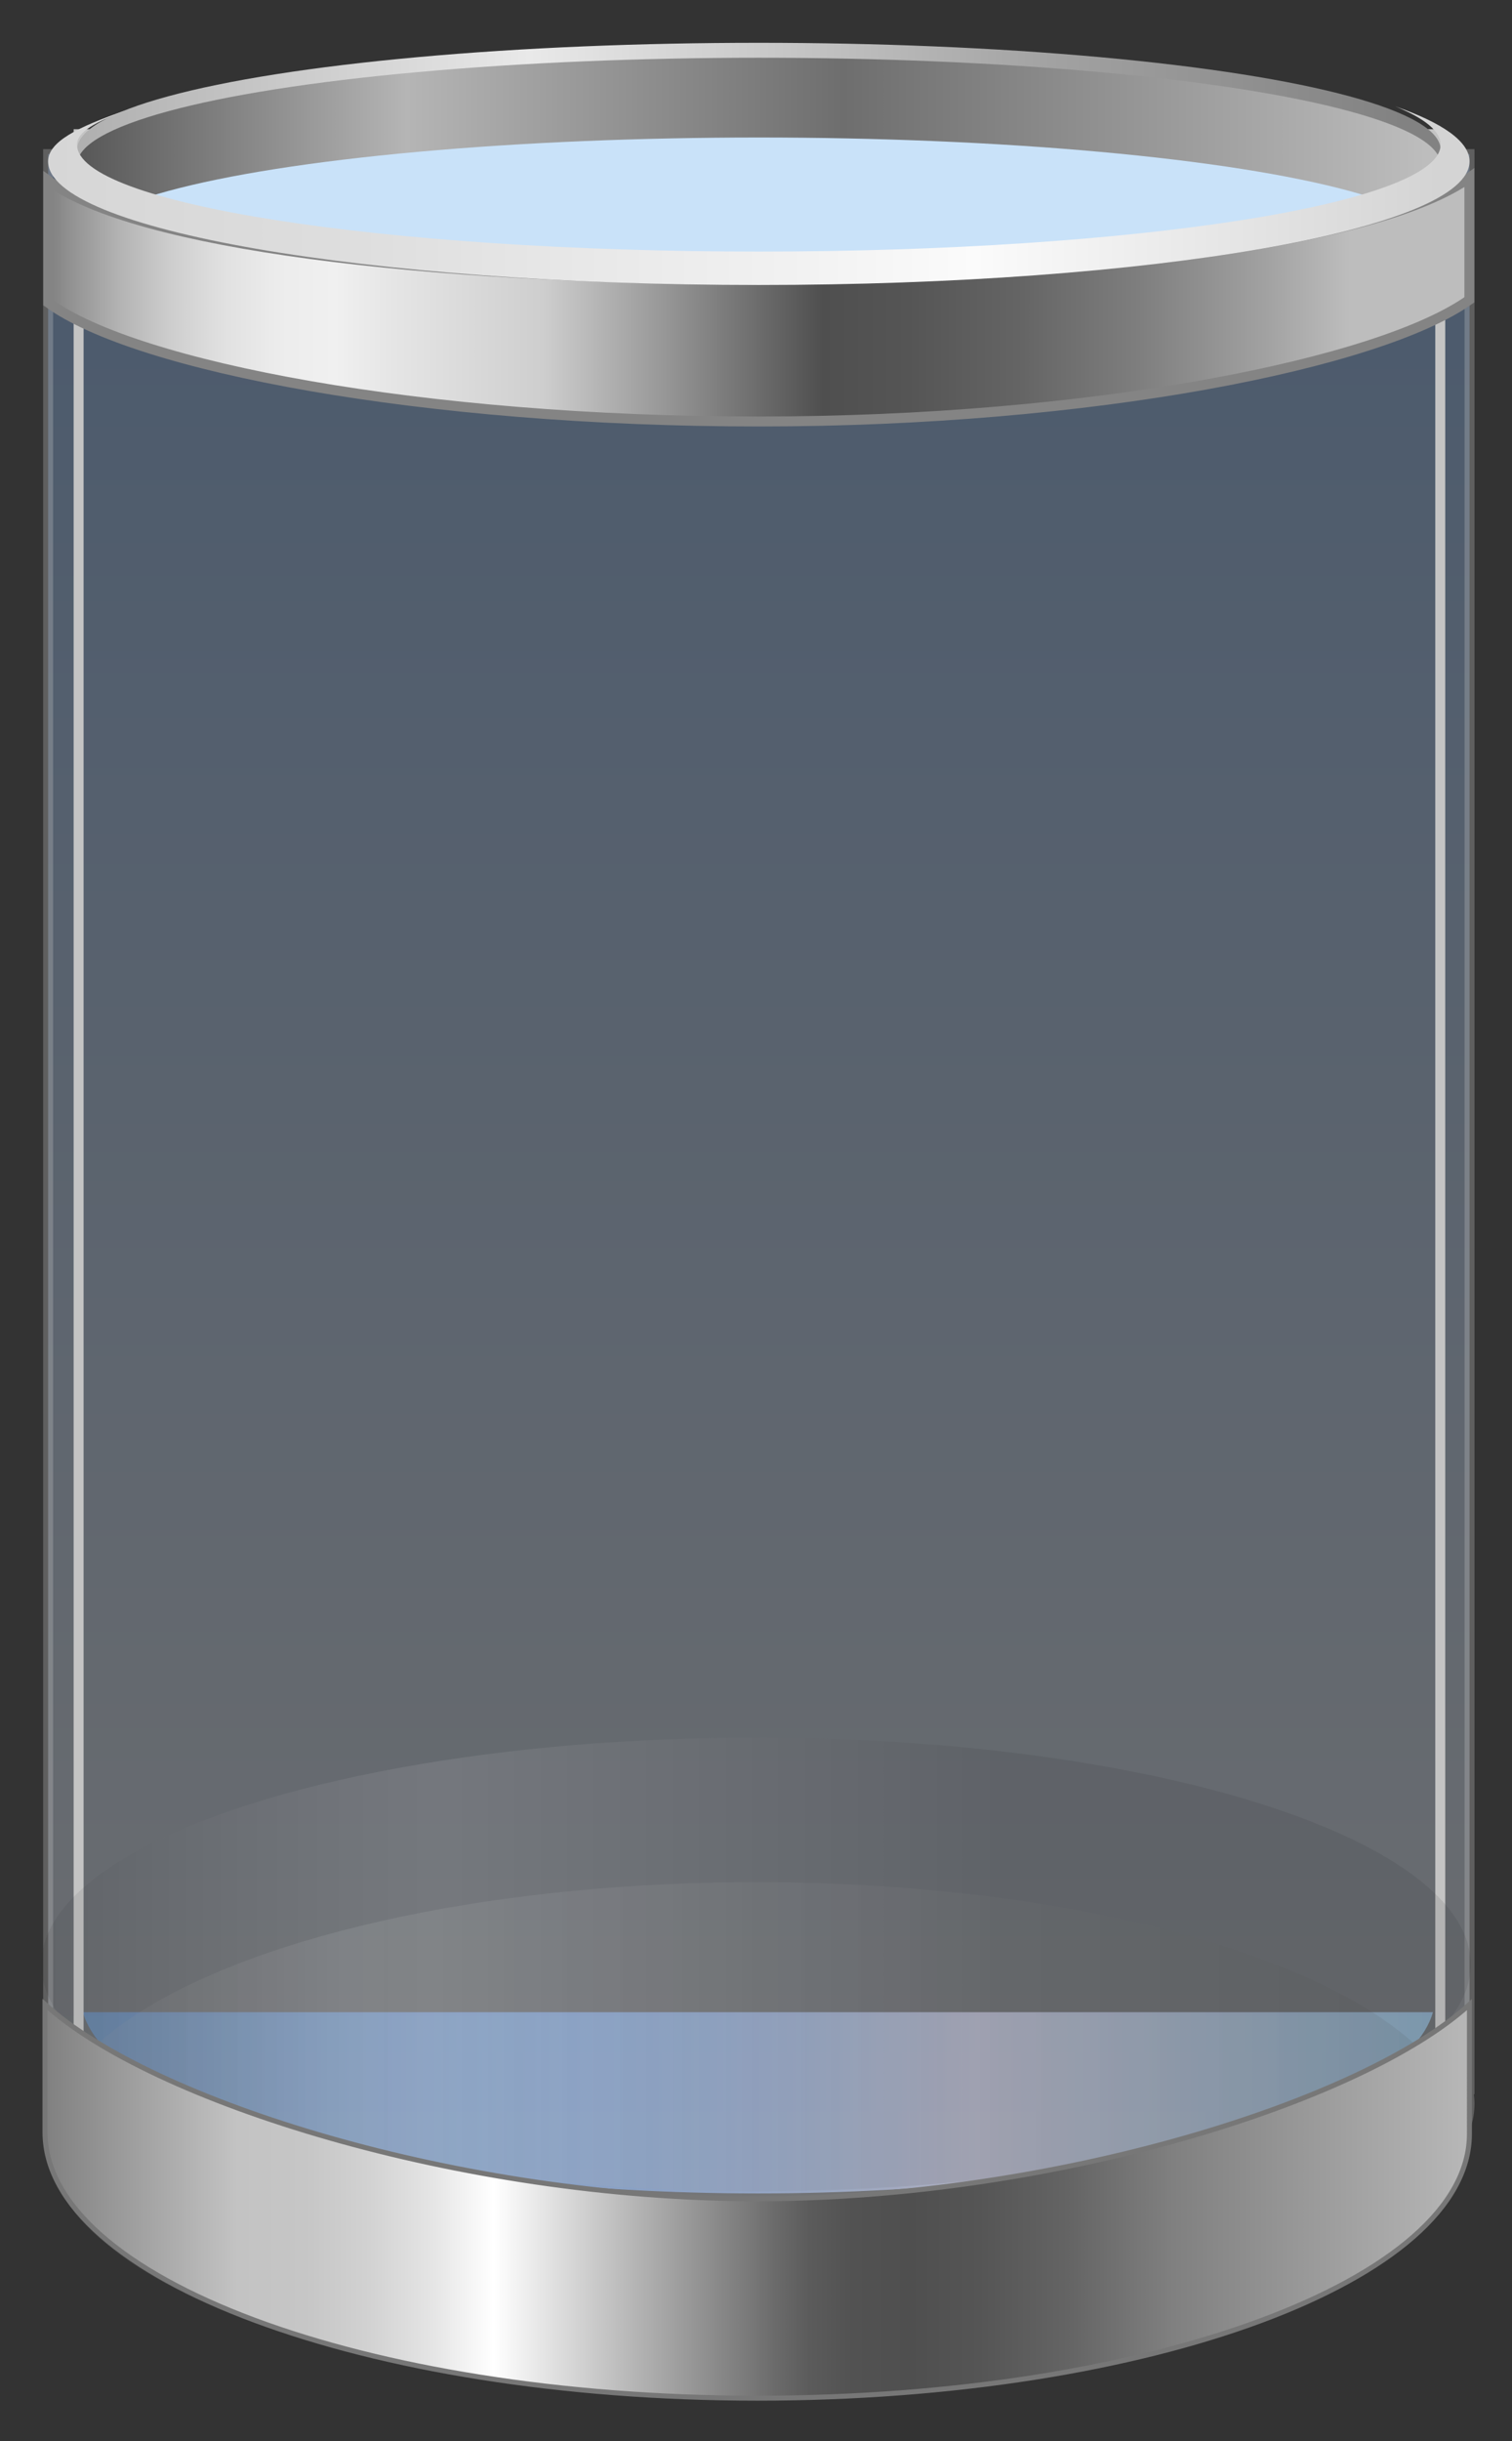 <?xml version="1.0" encoding="utf-8"?>
<!--
  - This file is part of StyleBI.
  - Copyright (C) 2024  InetSoft Technology
  -
  - This program is free software: you can redistribute it and/or modify
  - it under the terms of the GNU Affero General Public License as published by
  - the Free Software Foundation, either version 3 of the License, or
  - (at your option) any later version.
  -
  - This program is distributed in the hope that it will be useful,
  - but WITHOUT ANY WARRANTY; without even the implied warranty of
  - MERCHANTABILITY or FITNESS FOR A PARTICULAR PURPOSE.  See the
  - GNU Affero General Public License for more details.
  -
  - You should have received a copy of the GNU Affero General Public License
  - along with this program.  If not, see <https://www.gnu.org/licenses/>.
  -->

<!-- Generator: Adobe Illustrator 11.0, SVG Export Plug-In . SVG Version: 6.0.0 Build 78)  -->
<!DOCTYPE svg PUBLIC "-//W3C//DTD SVG 1.0//EN"    "http://www.w3.org/TR/2001/REC-SVG-20010904/DTD/svg10.dtd">
<svg  xmlns="http://www.w3.org/2000/svg" xmlns:xlink="http://www.w3.org/1999/xlink" xmlns:a="http://ns.adobe.com/AdobeSVGViewerExtensions/3.0/"
	 width="106" height="171" viewBox="0 0 106 171" overflow="visible" enable-background="new 0 0 106 171" xml:space="preserve">
		<rect x="0" y="0" width="106" height="171" fill="#333333" stroke="none"/>
		<g id="图层_1_副本_3">
			<linearGradient id="XMLID_14_" gradientUnits="userSpaceOnUse" x1="100.763" y1="147.309" x2="5.633" y2="147.309">
				<stop  offset="0.006" style="stop-color:#79BBEB"/>
				<stop  offset="0.337" style="stop-color:#DADAFF"/>
				<stop  offset="0.369" style="stop-color:#C8D1FF"/>
				<stop  offset="0.451" style="stop-color:#9FBEFF"/>
				<stop  offset="0.525" style="stop-color:#81B0FF"/>
				<stop  offset="0.589" style="stop-color:#6FA7FF"/>
				<stop  offset="0.635" style="stop-color:#68A4FF"/>
				<stop  offset="1" style="stop-color:#2B6AB6"/>
				<a:midPointStop  offset="0.006" style="stop-color:#79BBEB"/>
				<a:midPointStop  offset="0.5" style="stop-color:#79BBEB"/>
				<a:midPointStop  offset="0.337" style="stop-color:#DADAFF"/>
				<a:midPointStop  offset="0.365" style="stop-color:#DADAFF"/>
				<a:midPointStop  offset="0.635" style="stop-color:#68A4FF"/>
				<a:midPointStop  offset="0.5" style="stop-color:#68A4FF"/>
				<a:midPointStop  offset="1" style="stop-color:#2B6AB6"/>
			</linearGradient>
			<path opacity="0.6" fill="url(#XMLID_14_)" d="M5.634,140.96H5.81c2.008,7.109,22.422,12.697,47.324,12.697
				c24.903,0,45.315-5.588,47.323-12.697h0.306H5.634z"/>
			<linearGradient id="XMLID_15_" gradientUnits="userSpaceOnUse" x1="102.871" y1="152.728" x2="3.525" y2="152.728">
				<stop  offset="0.006" style="stop-color:#97B3CA"/>
				<stop  offset="0.152" style="stop-color:#4E8EBD"/>
				<stop  offset="0.332" style="stop-color:#D6D6D6"/>
				<stop  offset="0.391" style="stop-color:#D1D4D5"/>
				<stop  offset="0.457" style="stop-color:#C4CDD4"/>
				<stop  offset="0.525" style="stop-color:#AEC1D1"/>
				<stop  offset="0.596" style="stop-color:#8FB0CD"/>
				<stop  offset="0.668" style="stop-color:#679BC7"/>
				<stop  offset="0.73" style="stop-color:#3F86C2"/>
				<stop  offset="0.813" style="stop-color:#69A3D1"/>
				<stop  offset="0.89" style="stop-color:#88B8DD"/>
				<stop  offset="0.955" style="stop-color:#9BC5E3"/>
				<stop  offset="1" style="stop-color:#A2CAE6"/>
				<a:midPointStop  offset="0.006" style="stop-color:#97B3CA"/>
				<a:midPointStop  offset="0.5" style="stop-color:#97B3CA"/>
				<a:midPointStop  offset="0.152" style="stop-color:#4E8EBD"/>
				<a:midPointStop  offset="0.5" style="stop-color:#4E8EBD"/>
				<a:midPointStop  offset="0.332" style="stop-color:#D6D6D6"/>
				<a:midPointStop  offset="0.686" style="stop-color:#D6D6D6"/>
				<a:midPointStop  offset="0.73" style="stop-color:#3F86C2"/>
				<a:midPointStop  offset="0.372" style="stop-color:#3F86C2"/>
				<a:midPointStop  offset="1" style="stop-color:#A2CAE6"/>
			</linearGradient>
			<path fill="url(#XMLID_15_)" d="M52.651,155.804c-24.229,0-43.175-5.23-49.126-12.684l0,0l0.172,5.516
				c5.516,7.928,23.026,13.918,48.954,13.918c25.714,0,45.589-5.939,49.984-14.092l0.235-5.561h-0.117
				C96.78,150.343,76.857,155.804,52.651,155.804z"/>
			<linearGradient id="XMLID_16_" gradientUnits="userSpaceOnUse" x1="102.812" y1="150.288" x2="3.583" y2="150.288">
				<stop  offset="0.006" style="stop-color:#84B0D1"/>
				<stop  offset="0.337" style="stop-color:#F0F0F0"/>
				<stop  offset="0.363" style="stop-color:#EBEDEF"/>
				<stop  offset="0.391" style="stop-color:#DEE5EB"/>
				<stop  offset="0.421" style="stop-color:#C8D8E4"/>
				<stop  offset="0.452" style="stop-color:#A9C5DB"/>
				<stop  offset="0.466" style="stop-color:#98BBD6"/>
				<stop  offset="0.73" style="stop-color:#92D4F2"/>
				<stop  offset="1" style="stop-color:#5196D2"/>
				<a:midPointStop  offset="0.006" style="stop-color:#84B0D1"/>
				<a:midPointStop  offset="0.5" style="stop-color:#84B0D1"/>
				<a:midPointStop  offset="0.337" style="stop-color:#F0F0F0"/>
				<a:midPointStop  offset="0.686" style="stop-color:#F0F0F0"/>
				<a:midPointStop  offset="0.466" style="stop-color:#98BBD6"/>
				<a:midPointStop  offset="0.5" style="stop-color:#98BBD6"/>
				<a:midPointStop  offset="0.73" style="stop-color:#92D4F2"/>
				<a:midPointStop  offset="0.5" style="stop-color:#92D4F2"/>
				<a:midPointStop  offset="1" style="stop-color:#5196D2"/>
			</linearGradient>
			<path fill="url(#XMLID_16_)" d="M52.709,155.804c-24.229,0-43.174-5.92-49.126-13.373l0,0v0.689
				c4.149,8.248,23.199,15.023,49.126,15.023c25.714,0,45.709-7.092,50.104-15.242l-0.636,0.045l0.636-0.045
				C96.839,150.343,76.914,155.804,52.709,155.804z"/>
			<linearGradient id="XMLID_17_" gradientUnits="userSpaceOnUse" x1="53.199" y1="162.994" x2="53.199" y2="10.797">
				<stop  offset="0.006" style="stop-color:#FAFCFF"/>
				<stop  offset="1" style="stop-color:#7EB1F2"/>
				<a:midPointStop  offset="0.006" style="stop-color:#FAFCFF"/>
				<a:midPointStop  offset="0.5" style="stop-color:#FAFCFF"/>
				<a:midPointStop  offset="1" style="stop-color:#7EB1F2"/>
			</linearGradient>
			<path opacity="0.3" fill="url(#XMLID_17_)" stroke="#C4C4C4" stroke-width="0.698" d="M103.024,10.796H3.373v135.564h0.11
				c-0.065,0.33-0.11,0.662-0.11,0.996c0,8.635,22.307,15.637,49.825,15.637c27.518,0,49.826-7.002,49.826-15.637
				c0-0.334-0.047-0.666-0.11-0.996h0.11V10.796z"/>
			<path fill="none" stroke="#C4C4C4" stroke-width="0.698" d="M100.972,9.399H5.511v135.563h0.105
				c-0.063,0.332-0.105,0.664-0.105,0.998c0,8.635,21.369,15.637,47.73,15.637c26.36,0,47.73-7.002,47.73-15.637
				c0-0.334-0.045-0.666-0.105-0.998h0.105V9.399z"/>
			<linearGradient id="XMLID_18_" gradientUnits="userSpaceOnUse" x1="2.894" y1="137.612" x2="103.106" y2="137.612">
				<stop  offset="0" style="stop-color:#242424"/>
				<stop  offset="0.06" style="stop-color:#5A5A5A"/>
				<stop  offset="0.137" style="stop-color:#9B9B9B"/>
				<stop  offset="0.203" style="stop-color:#CACACA"/>
				<stop  offset="0.252" style="stop-color:#E7E7E7"/>
				<stop  offset="0.281" style="stop-color:#F2F2F2"/>
				<stop  offset="0.68" style="stop-color:#1A1A1A"/>
				<a:midPointStop  offset="0" style="stop-color:#242424"/>
				<a:midPointStop  offset="0.417" style="stop-color:#242424"/>
				<a:midPointStop  offset="0.281" style="stop-color:#F2F2F2"/>
				<a:midPointStop  offset="0.5" style="stop-color:#F2F2F2"/>
				<a:midPointStop  offset="0.68" style="stop-color:#1A1A1A"/>
			</linearGradient>
			<ellipse opacity="0.1" fill="url(#XMLID_18_)" cx="53" cy="137.611" rx="50.105" ry="15.889"/> 
			<linearGradient id="XMLID_19_" gradientUnits="userSpaceOnUse" x1="53.199" y1="9.123" x2="53.199" y2="9.123">
				<stop  offset="0.006" style="stop-color:#C4C4C4"/>
				<stop  offset="0.056" style="stop-color:#CCCCCC"/>
				<stop  offset="0.131" style="stop-color:#E1E1E1"/>
				<stop  offset="0.174" style="stop-color:#F0F0F0"/>
				<stop  offset="0.584" style="stop-color:#FFFFFF"/>
				<stop  offset="0.64" style="stop-color:#FAFAFA"/>
				<stop  offset="0.702" style="stop-color:#EDEDED"/>
				<stop  offset="0.767" style="stop-color:#D7D7D7"/>
				<stop  offset="0.834" style="stop-color:#B8B8B8"/>
				<stop  offset="0.902" style="stop-color:#909090"/>
				<stop  offset="0.904" style="stop-color:#8F8F8F"/>
				<stop  offset="0.913" style="stop-color:#989898"/>
				<stop  offset="0.949" style="stop-color:#B7B7B7"/>
				<stop  offset="0.979" style="stop-color:#CACACA"/>
				<stop  offset="1" style="stop-color:#D1D1D1"/>
				<a:midPointStop  offset="0.006" style="stop-color:#C4C4C4"/>
				<a:midPointStop  offset="0.616" style="stop-color:#C4C4C4"/>
				<a:midPointStop  offset="0.174" style="stop-color:#F0F0F0"/>
				<a:midPointStop  offset="0.5" style="stop-color:#F0F0F0"/>
				<a:midPointStop  offset="0.584" style="stop-color:#FFFFFF"/>
				<a:midPointStop  offset="0.686" style="stop-color:#FFFFFF"/>
				<a:midPointStop  offset="0.904" style="stop-color:#8F8F8F"/>
				<a:midPointStop  offset="0.372" style="stop-color:#8F8F8F"/>
				<a:midPointStop  offset="1" style="stop-color:#D1D1D1"/>
			</linearGradient>
			<path fill="url(#XMLID_19_)" d="M53.198,9.122"/>
			<linearGradient id="XMLID_20_" gradientUnits="userSpaceOnUse" x1="5.399" y1="10.487" x2="100.997" y2="10.487">
				<stop  offset="0.006" style="stop-color:#B0B0B0"/>
				<stop  offset="0.332" style="stop-color:#E9E9E9"/>
				<stop  offset="0.714" style="stop-color:#A2A2A2"/>
				<stop  offset="0.972" style="stop-color:#828282"/>
				<a:midPointStop  offset="0.006" style="stop-color:#B0B0B0"/>
				<a:midPointStop  offset="0.5" style="stop-color:#B0B0B0"/>
				<a:midPointStop  offset="0.332" style="stop-color:#E9E9E9"/>
				<a:midPointStop  offset="0.5" style="stop-color:#E9E9E9"/>
				<a:midPointStop  offset="0.714" style="stop-color:#A2A2A2"/>
				<a:midPointStop  offset="0.5" style="stop-color:#A2A2A2"/>
				<a:midPointStop  offset="0.972" style="stop-color:#828282"/>
			</linearGradient>
			<ellipse fill="url(#XMLID_20_)" cx="53.198" cy="10.486" rx="47.799" ry="7.487"/> 
			<linearGradient id="XMLID_21_" gradientUnits="userSpaceOnUse" x1="5.399" y1="11.534" x2="100.997" y2="11.534">
				<stop  offset="0.006" style="stop-color:#595959"/>
				<stop  offset="0.242" style="stop-color:#B5B5B5"/>
				<stop  offset="0.562" style="stop-color:#6E6E6E"/>
				<stop  offset="0.989" style="stop-color:#BDBDBD"/>
				<a:midPointStop  offset="0.006" style="stop-color:#595959"/>
				<a:midPointStop  offset="0.5" style="stop-color:#595959"/>
				<a:midPointStop  offset="0.242" style="stop-color:#B5B5B5"/>
				<a:midPointStop  offset="0.5" style="stop-color:#B5B5B5"/>
				<a:midPointStop  offset="0.562" style="stop-color:#6E6E6E"/>
				<a:midPointStop  offset="0.5" style="stop-color:#6E6E6E"/>
				<a:midPointStop  offset="0.989" style="stop-color:#BDBDBD"/>
			</linearGradient>
			<ellipse fill="url(#XMLID_21_)" cx="53.198" cy="11.533" rx="47.799" ry="7.487"/> 
			<ellipse fill="#C9E2F9" cx="53.198" cy="17.12" rx="47.799" ry="7.487"/> 
			<linearGradient id="XMLID_22_" gradientUnits="userSpaceOnUse" x1="3.244" y1="149.925" x2="102.756" y2="149.925">
				<stop  offset="0" style="stop-color:#8A8A8A"/>
				<stop  offset="0.033" style="stop-color:#919191"/>
				<stop  offset="0.084" style="stop-color:#A6A6A6"/>
				<stop  offset="0.146" style="stop-color:#C9C9C9"/>
				<stop  offset="0.208" style="stop-color:#F2F2F2"/>
				<stop  offset="0.978" style="stop-color:#3B3B3B"/>
				<a:midPointStop  offset="0" style="stop-color:#8A8A8A"/>
				<a:midPointStop  offset="0.616" style="stop-color:#8A8A8A"/>
				<a:midPointStop  offset="0.208" style="stop-color:#F2F2F2"/>
				<a:midPointStop  offset="0.5" style="stop-color:#F2F2F2"/>
				<a:midPointStop  offset="0.978" style="stop-color:#3B3B3B"/>
			</linearGradient>
			<ellipse opacity="0.1" fill="url(#XMLID_22_)" cx="53" cy="149.925" rx="49.756" ry="18.074"/> 
			<linearGradient id="XMLID_23_" gradientUnits="userSpaceOnUse" x1="103.012" y1="20.987" x2="3.384" y2="20.987">
				<stop  offset="0.084" style="stop-color:#BDBDBD"/>
				<stop  offset="0.142" style="stop-color:#A2A2A2"/>
				<stop  offset="0.233" style="stop-color:#7E7E7E"/>
				<stop  offset="0.318" style="stop-color:#646464"/>
				<stop  offset="0.395" style="stop-color:#555555"/>
				<stop  offset="0.455" style="stop-color:#4F4F4F"/>
				<stop  offset="0.652" style="stop-color:#CECECE"/>
				<stop  offset="0.761" style="stop-color:#E6E6E6"/>
				<stop  offset="0.798" style="stop-color:#F0F0F0"/>
				<stop  offset="0.839" style="stop-color:#ECECEC"/>
				<stop  offset="0.876" style="stop-color:#E1E1E1"/>
				<stop  offset="0.913" style="stop-color:#CECECE"/>
				<stop  offset="0.949" style="stop-color:#B4B4B4"/>
				<stop  offset="0.984" style="stop-color:#929292"/>
				<stop  offset="1" style="stop-color:#808080"/>
				<a:midPointStop  offset="0.084" style="stop-color:#BDBDBD"/>
				<a:midPointStop  offset="0.343" style="stop-color:#BDBDBD"/>
				<a:midPointStop  offset="0.455" style="stop-color:#4F4F4F"/>
				<a:midPointStop  offset="0.5" style="stop-color:#4F4F4F"/>
				<a:midPointStop  offset="0.652" style="stop-color:#CECECE"/>
				<a:midPointStop  offset="0.538" style="stop-color:#CECECE"/>
				<a:midPointStop  offset="0.798" style="stop-color:#F0F0F0"/>
				<a:midPointStop  offset="0.722" style="stop-color:#F0F0F0"/>
				<a:midPointStop  offset="1" style="stop-color:#808080"/>
			</linearGradient>
			<path fill="url(#XMLID_23_)" stroke="#848484" stroke-width="0.698" d="M3.385,12.657v8.553
				c6.145,4.478,26.262,8.317,49.815,8.317c23.408,0,43.524-4.053,49.812-8.526v-8.553c-6.287,4.473-26.403,7.129-49.812,7.129
				C29.646,19.577,9.529,17.134,3.385,12.657z"/>
			<linearGradient id="XMLID_24_" gradientUnits="userSpaceOnUse" x1="3.373" y1="13.707" x2="103.024" y2="13.707">
				<stop  offset="0" style="stop-color:#D6D6D6"/>
				<stop  offset="0.219" style="stop-color:#DEDEDE"/>
				<stop  offset="0.55" style="stop-color:#F3F3F3"/>
				<stop  offset="0.652" style="stop-color:#FBFBFB"/>
				<stop  offset="0.978" style="stop-color:#D4D4D4"/>
				<a:midPointStop  offset="0" style="stop-color:#D6D6D6"/>
				<a:midPointStop  offset="0.616" style="stop-color:#D6D6D6"/>
				<a:midPointStop  offset="0.652" style="stop-color:#FBFBFB"/>
				<a:midPointStop  offset="0.5" style="stop-color:#FBFBFB"/>
				<a:midPointStop  offset="0.978" style="stop-color:#D4D4D4"/>
			</linearGradient>
			<path fill="url(#XMLID_24_)" d="M97.816,7.452c2.048,0.833,3.181,1.738,3.181,2.685c0,4.133-21.401,7.487-47.798,7.487
				c-26.399,0-47.8-3.354-47.8-7.487c0-0.946,1.347-1.568,3.39-2.401c-3.322,1.16-5.416,2.185-5.416,3.57
				c0,4.781,22.308,8.658,49.826,8.658c27.517,0,49.825-3.877,49.825-8.658C103.024,9.92,101.144,8.612,97.816,7.452z"/>
			<linearGradient id="XMLID_25_" gradientUnits="userSpaceOnUse" x1="103.015" y1="154.209" x2="3.155" y2="154.209">
				<stop  offset="0.006" style="stop-color:#B6B6B6"/>
				<stop  offset="0.208" style="stop-color:#808080"/>
				<stop  offset="0.213" style="stop-color:#7E7E7E"/>
				<stop  offset="0.282" style="stop-color:#646464"/>
				<stop  offset="0.344" style="stop-color:#555555"/>
				<stop  offset="0.393" style="stop-color:#4F4F4F"/>
				<stop  offset="0.433" style="stop-color:#525252"/>
				<stop  offset="0.463" style="stop-color:#5B5B5B"/>
				<stop  offset="0.488" style="stop-color:#6B6B6B"/>
				<stop  offset="0.494" style="stop-color:#707070"/>
				<stop  offset="0.685" style="stop-color:#FFFFFF"/>
				<stop  offset="0.728" style="stop-color:#E5E5E5"/>
				<stop  offset="0.772" style="stop-color:#D2D2D2"/>
				<stop  offset="0.817" style="stop-color:#C6C6C6"/>
				<stop  offset="0.865" style="stop-color:#C3C3C3"/>
				<stop  offset="1" style="stop-color:#808080"/>
				<a:midPointStop  offset="0.006" style="stop-color:#B6B6B6"/>
				<a:midPointStop  offset="0.5" style="stop-color:#B6B6B6"/>
				<a:midPointStop  offset="0.208" style="stop-color:#808080"/>
				<a:midPointStop  offset="0.343" style="stop-color:#808080"/>
				<a:midPointStop  offset="0.393" style="stop-color:#4F4F4F"/>
				<a:midPointStop  offset="0.766" style="stop-color:#4F4F4F"/>
				<a:midPointStop  offset="0.494" style="stop-color:#707070"/>
				<a:midPointStop  offset="0.5" style="stop-color:#707070"/>
				<a:midPointStop  offset="0.685" style="stop-color:#FFFFFF"/>
				<a:midPointStop  offset="0.281" style="stop-color:#FFFFFF"/>
				<a:midPointStop  offset="0.865" style="stop-color:#C3C3C3"/>
				<a:midPointStop  offset="0.5" style="stop-color:#C3C3C3"/>
				<a:midPointStop  offset="1" style="stop-color:#808080"/>
			</linearGradient>
			<path fill="url(#XMLID_25_)" stroke="#777777" stroke-width="0.349" d="M103.015,140.427
				c-7.422,6.758-29.059,13.605-49.922,13.605c-20.864,0-42.516-6.857-49.938-13.613c0,9.113,0,6.484,0,8.957
				C3.155,159.597,25.574,168,53.093,168c27.518,0,49.922-8.293,49.922-18.514C103.015,148.373,103.015,149.486,103.015,140.427z"/>
			<linearGradient id="XMLID_26_" gradientUnits="userSpaceOnUse" x1="53.001" y1="171" x2="53.001" y2="4.882813e-004">
				<stop  offset="0.006" style="stop-color:#FAFCFF"/>
				<stop  offset="0.262" style="stop-color:#F4F8FF"/>
				<stop  offset="0.61" style="stop-color:#E3EDFE"/>
				<stop  offset="1" style="stop-color:#C7DCFD"/>
				<a:midPointStop  offset="0.006" style="stop-color:#FAFCFF"/>
				<a:midPointStop  offset="0.642" style="stop-color:#FAFCFF"/>
				<a:midPointStop  offset="1" style="stop-color:#C7DCFD"/>
			</linearGradient>
			<rect opacity="0" fill="url(#XMLID_26_)" width="106" height="171"/> 
		</g>
		<g id="Layer_1">
		</g>
	</svg>
